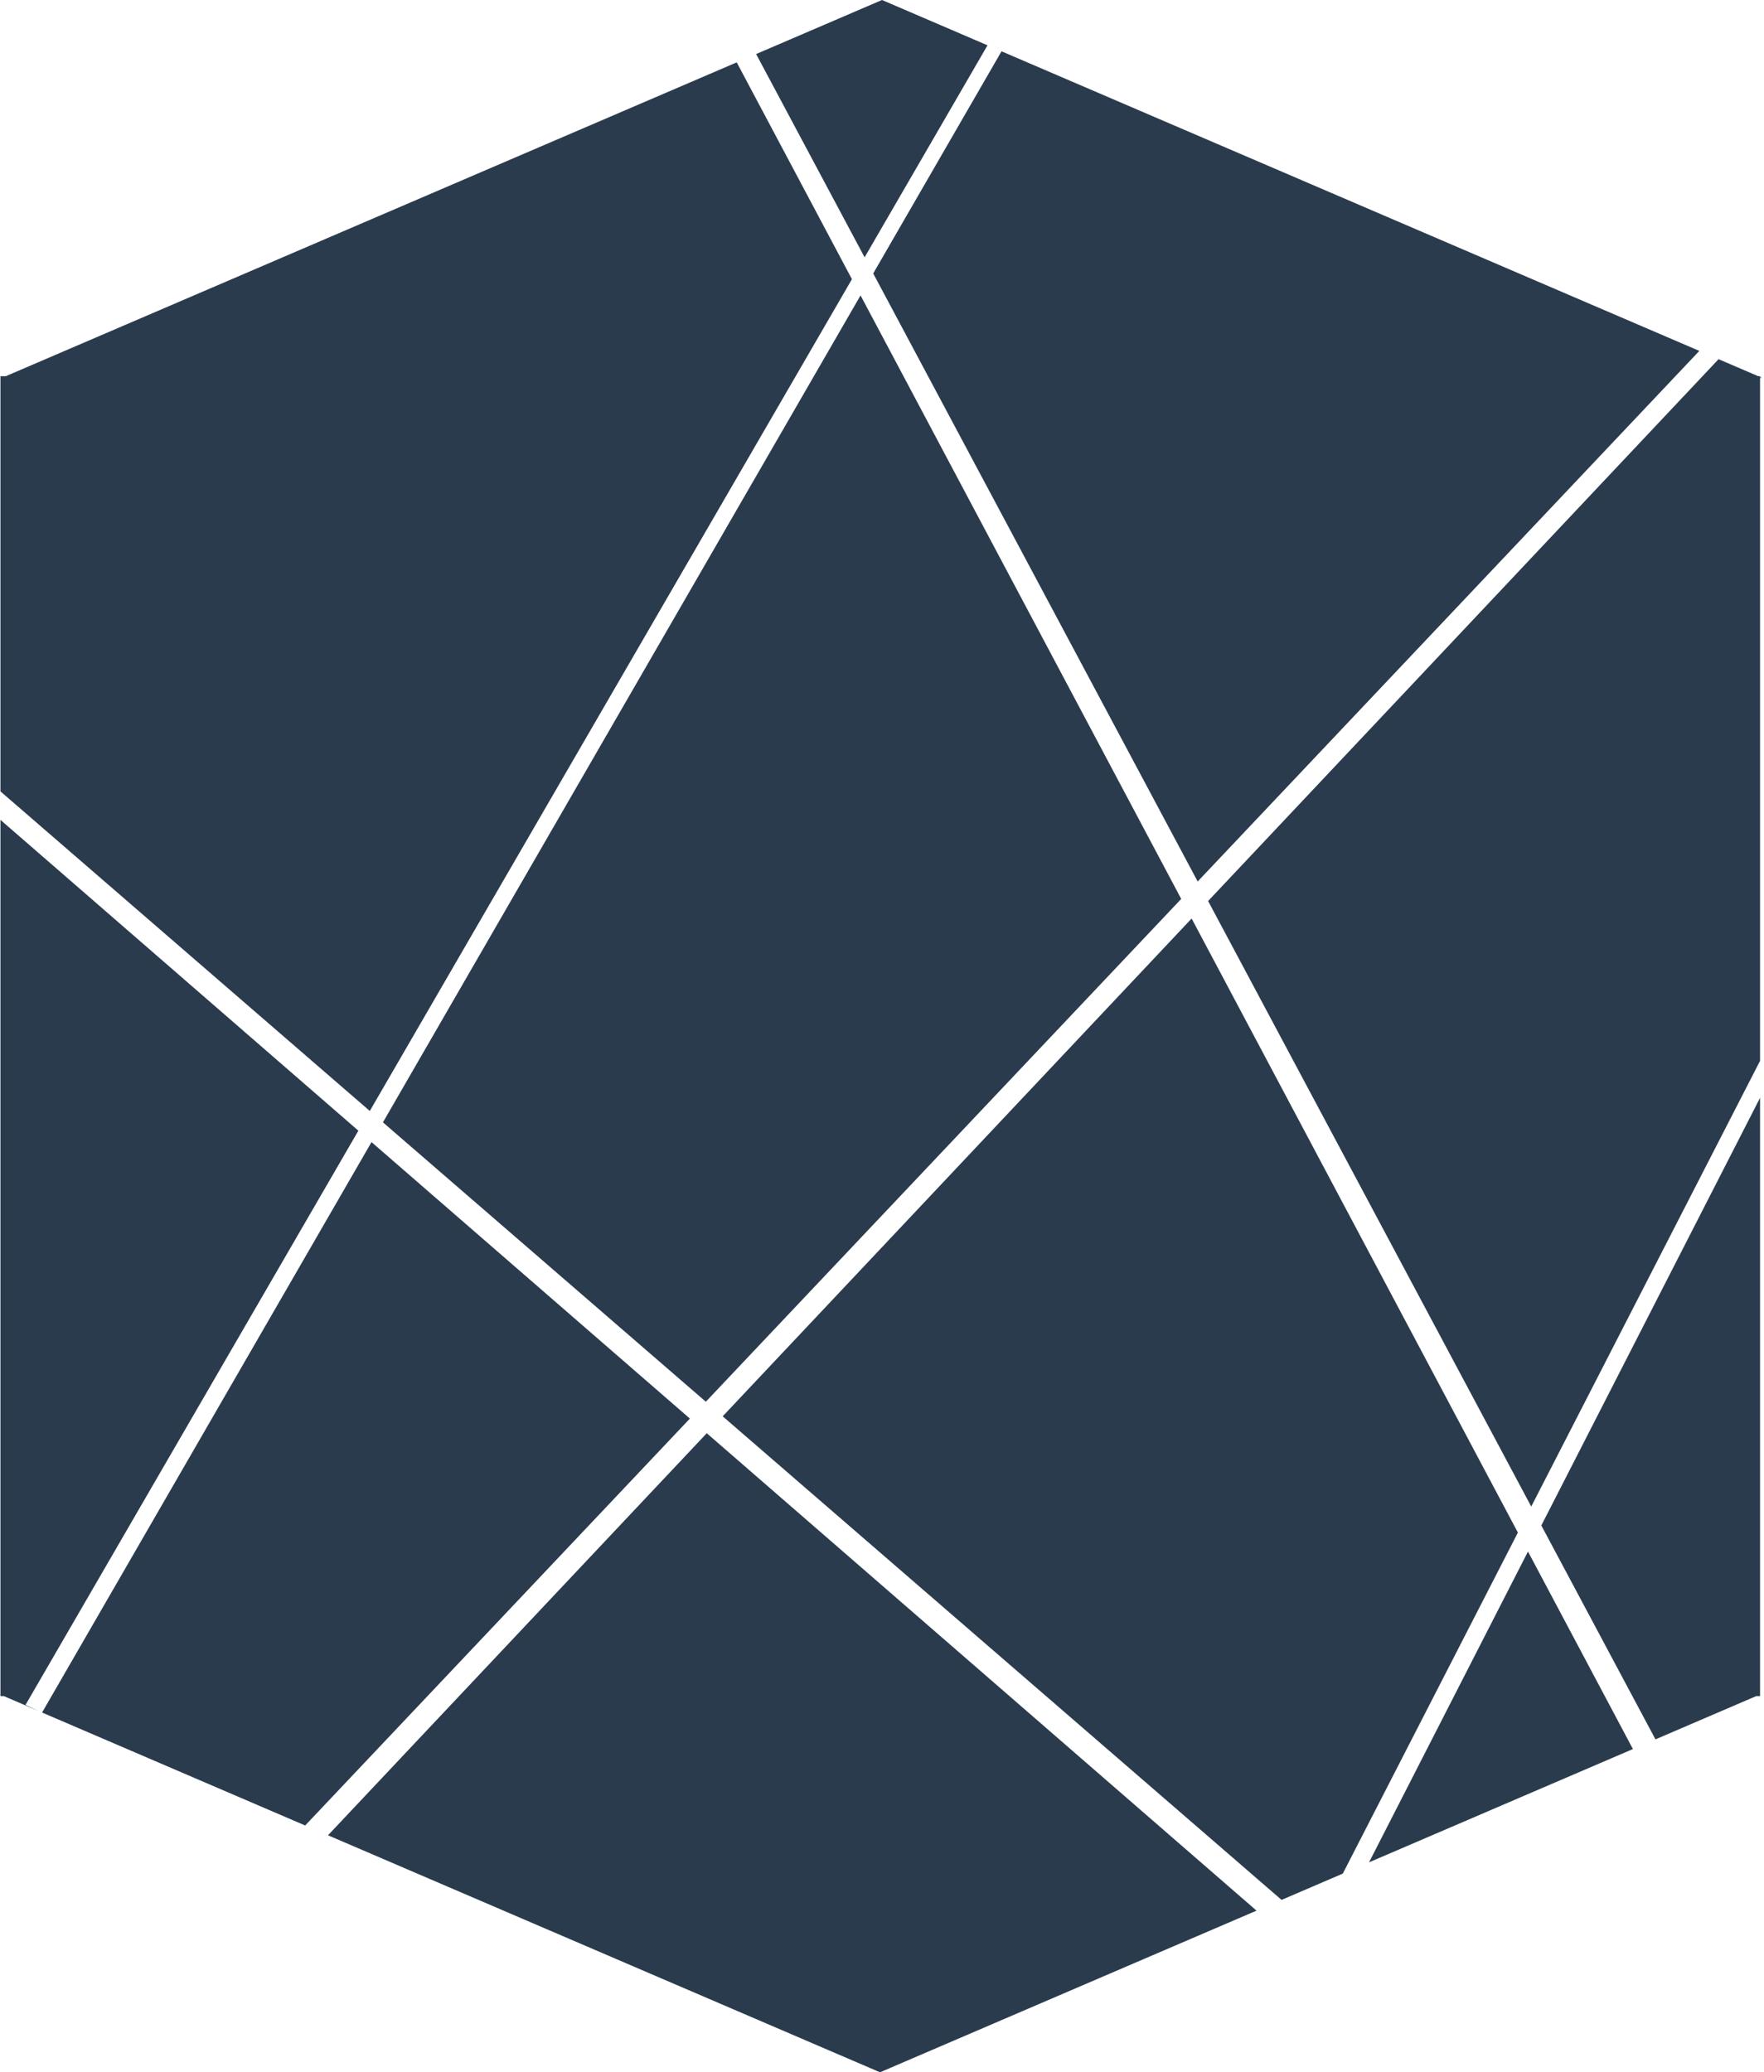 <svg width="802" height="942" viewBox="0 0 802 942" fill="none" xmlns="http://www.w3.org/2000/svg">
<path fill-rule="evenodd" clip-rule="evenodd" d="M752.654 790.663L798.46 771H800.207L800.208 770.25L800.207 499.029L700.759 693.433L752.654 790.663ZM690.105 696.657L610.501 851.684L582.661 863.635L328.567 643.815L541.772 417.534L690.105 696.657ZM696.173 684.839L800.207 482.233L800.207 171.75H801.104L800.207 171.365V171H799.357L781.344 163.268L549.263 409.583L696.173 684.839ZM544.523 400.702L772.597 159.513L455.338 23.325L397.004 124.308L544.523 400.702ZM393.092 116.976L448.97 20.592L401 0L343.77 24.567L393.092 116.976ZM334.952 28.352L387.33 126.914L168.127 505.015L0.207 359.745V171H2.643L334.952 28.352ZM391.244 134.28L537.035 408.62L320.901 637.183L174.1 510.183L391.244 134.28ZM694.693 705.291L742.401 795.064L622.423 846.566L694.693 705.291ZM0.207 770.25V372.689L162.932 513.975L11.604 775L17.778 777.882L1.747 771H0.207V770.339L0 770.25H0.207ZM19.126 778.46L168.91 519.166L313.657 644.843L138.748 829.81L19.126 778.46ZM149.124 834.263L321.325 651.501L571.277 868.521L400.104 942L149.124 834.263Z" fill="#2A3B4E"/>
</svg>
